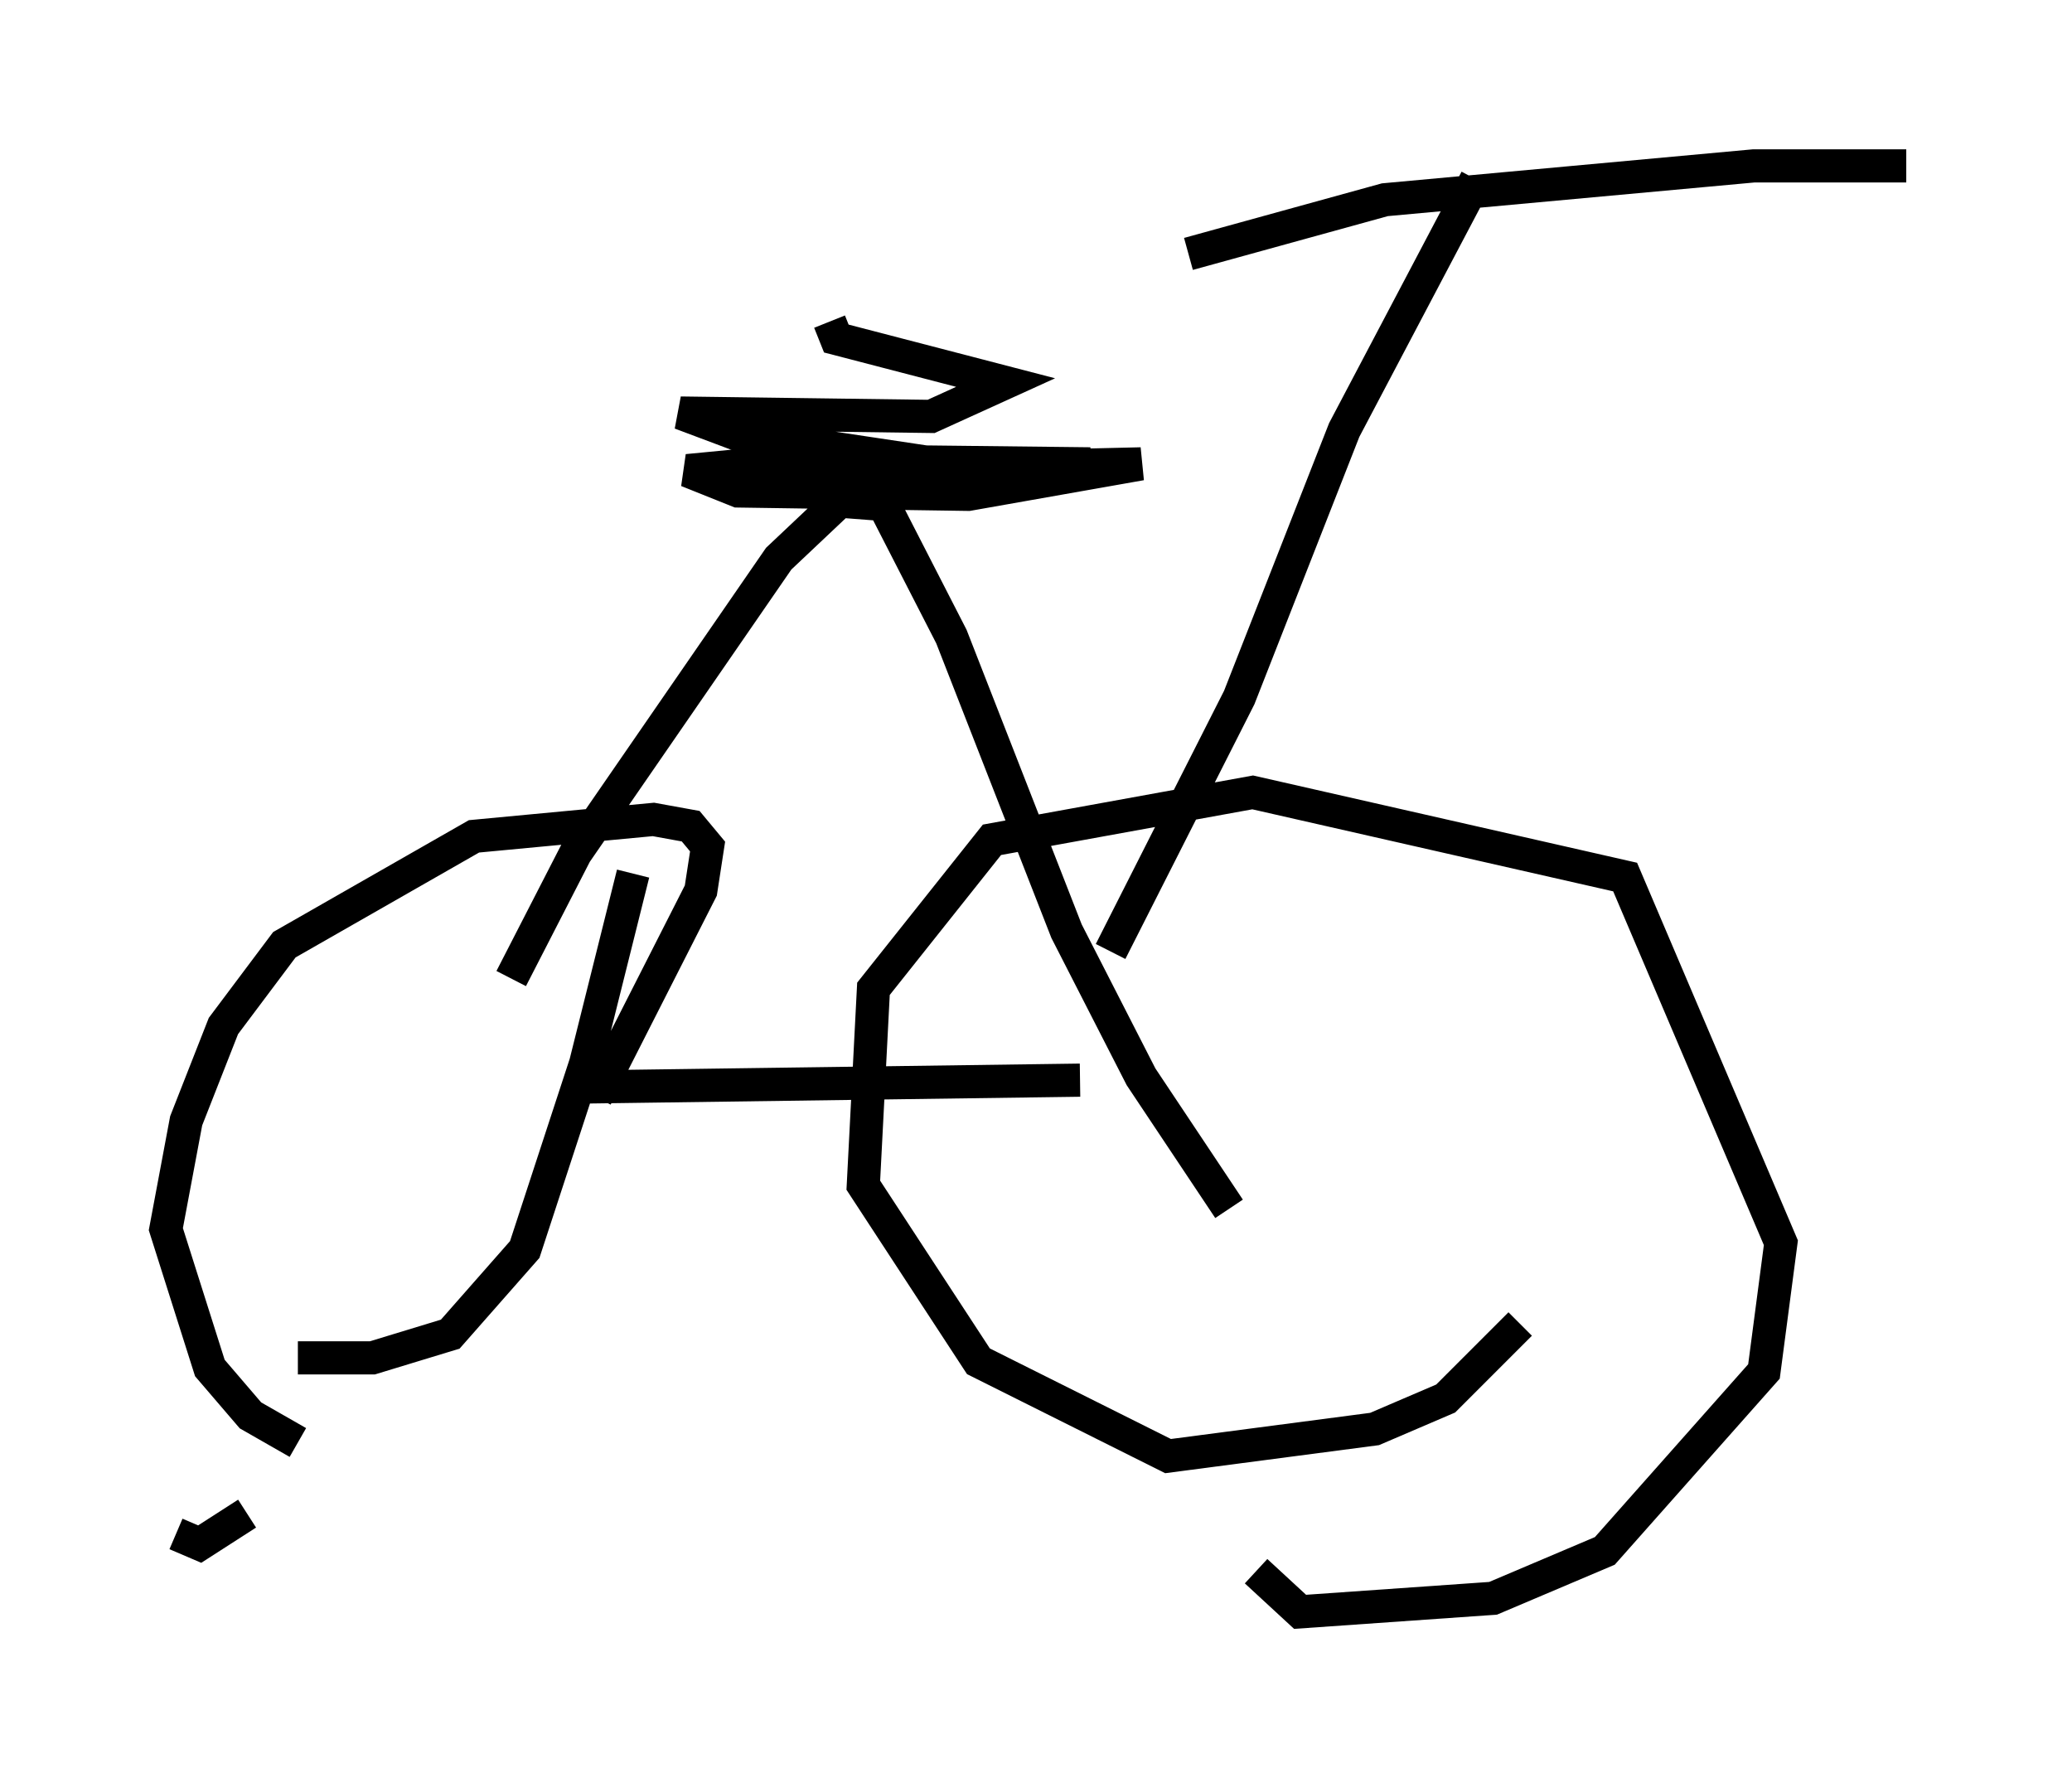 <?xml version="1.0" encoding="utf-8" ?>
<svg baseProfile="full" height="53.59" version="1.1" width="62.471" xmlns="http://www.w3.org/2000/svg" xmlns:ev="http://www.w3.org/2001/xml-events" xmlns:xlink="http://www.w3.org/1999/xlink"><defs /><rect fill="white" height="53.59" width="62.471" x="0" y="0" /><path d="M12.656, 43.69 m-3.675, -0.204 l-1.429, -0.817 -1.225, -1.429 l-1.327, -4.185 0.613, -3.267 l1.123, -2.858 1.838, -2.45 l5.717, -3.267 5.41, -0.51 l1.123, 0.204 0.51, 0.613 l-0.204, 1.327 -3.165, 6.227 m-10.515, 12.556 l-1.429, 0.919 -0.715, -0.306 m40.528, -6.329 l-2.246, 2.246 -2.144, 0.919 l-6.227, 0.817 -5.717, -2.858 l-3.471, -5.308 0.306, -5.921 l3.573, -4.492 7.861, -1.429 l11.229, 2.552 4.696, 11.025 l-0.51, 3.879 -4.798, 5.41 l-3.369, 1.429 -5.819, 0.408 l-1.327, -1.225 m-28.89, -6.431 l2.246, 0.0 2.348, -0.715 l2.246, -2.552 1.838, -5.615 l1.429, -5.717 m-1.327, 6.431 l14.802, -0.204 m-17.15, -3.063 l1.94, -3.777 6.125, -8.881 l1.838, -1.735 1.327, 0.102 l2.042, 3.981 3.471, 8.881 l2.246, 4.39 2.654, 3.981 m-14.802, -21.846 l-0.919, -0.306 13.067, -0.306 l-5.206, 0.919 -6.942, -0.102 l-1.531, -0.613 3.165, -0.306 l8.983, 0.102 -4.594, 0.0 l-6.125, -0.919 -1.633, -0.613 l7.554, 0.102 2.246, -1.021 l-5.104, -1.327 -0.204, -0.51 m8.473, 18.988 l3.879, -7.656 3.165, -8.065 l3.981, -7.554 m-8.677, 2.246 l5.921, -1.633 11.127, -1.021 l4.594, 0.0 " fill="none" stroke="black" stroke-width="1" /></svg>